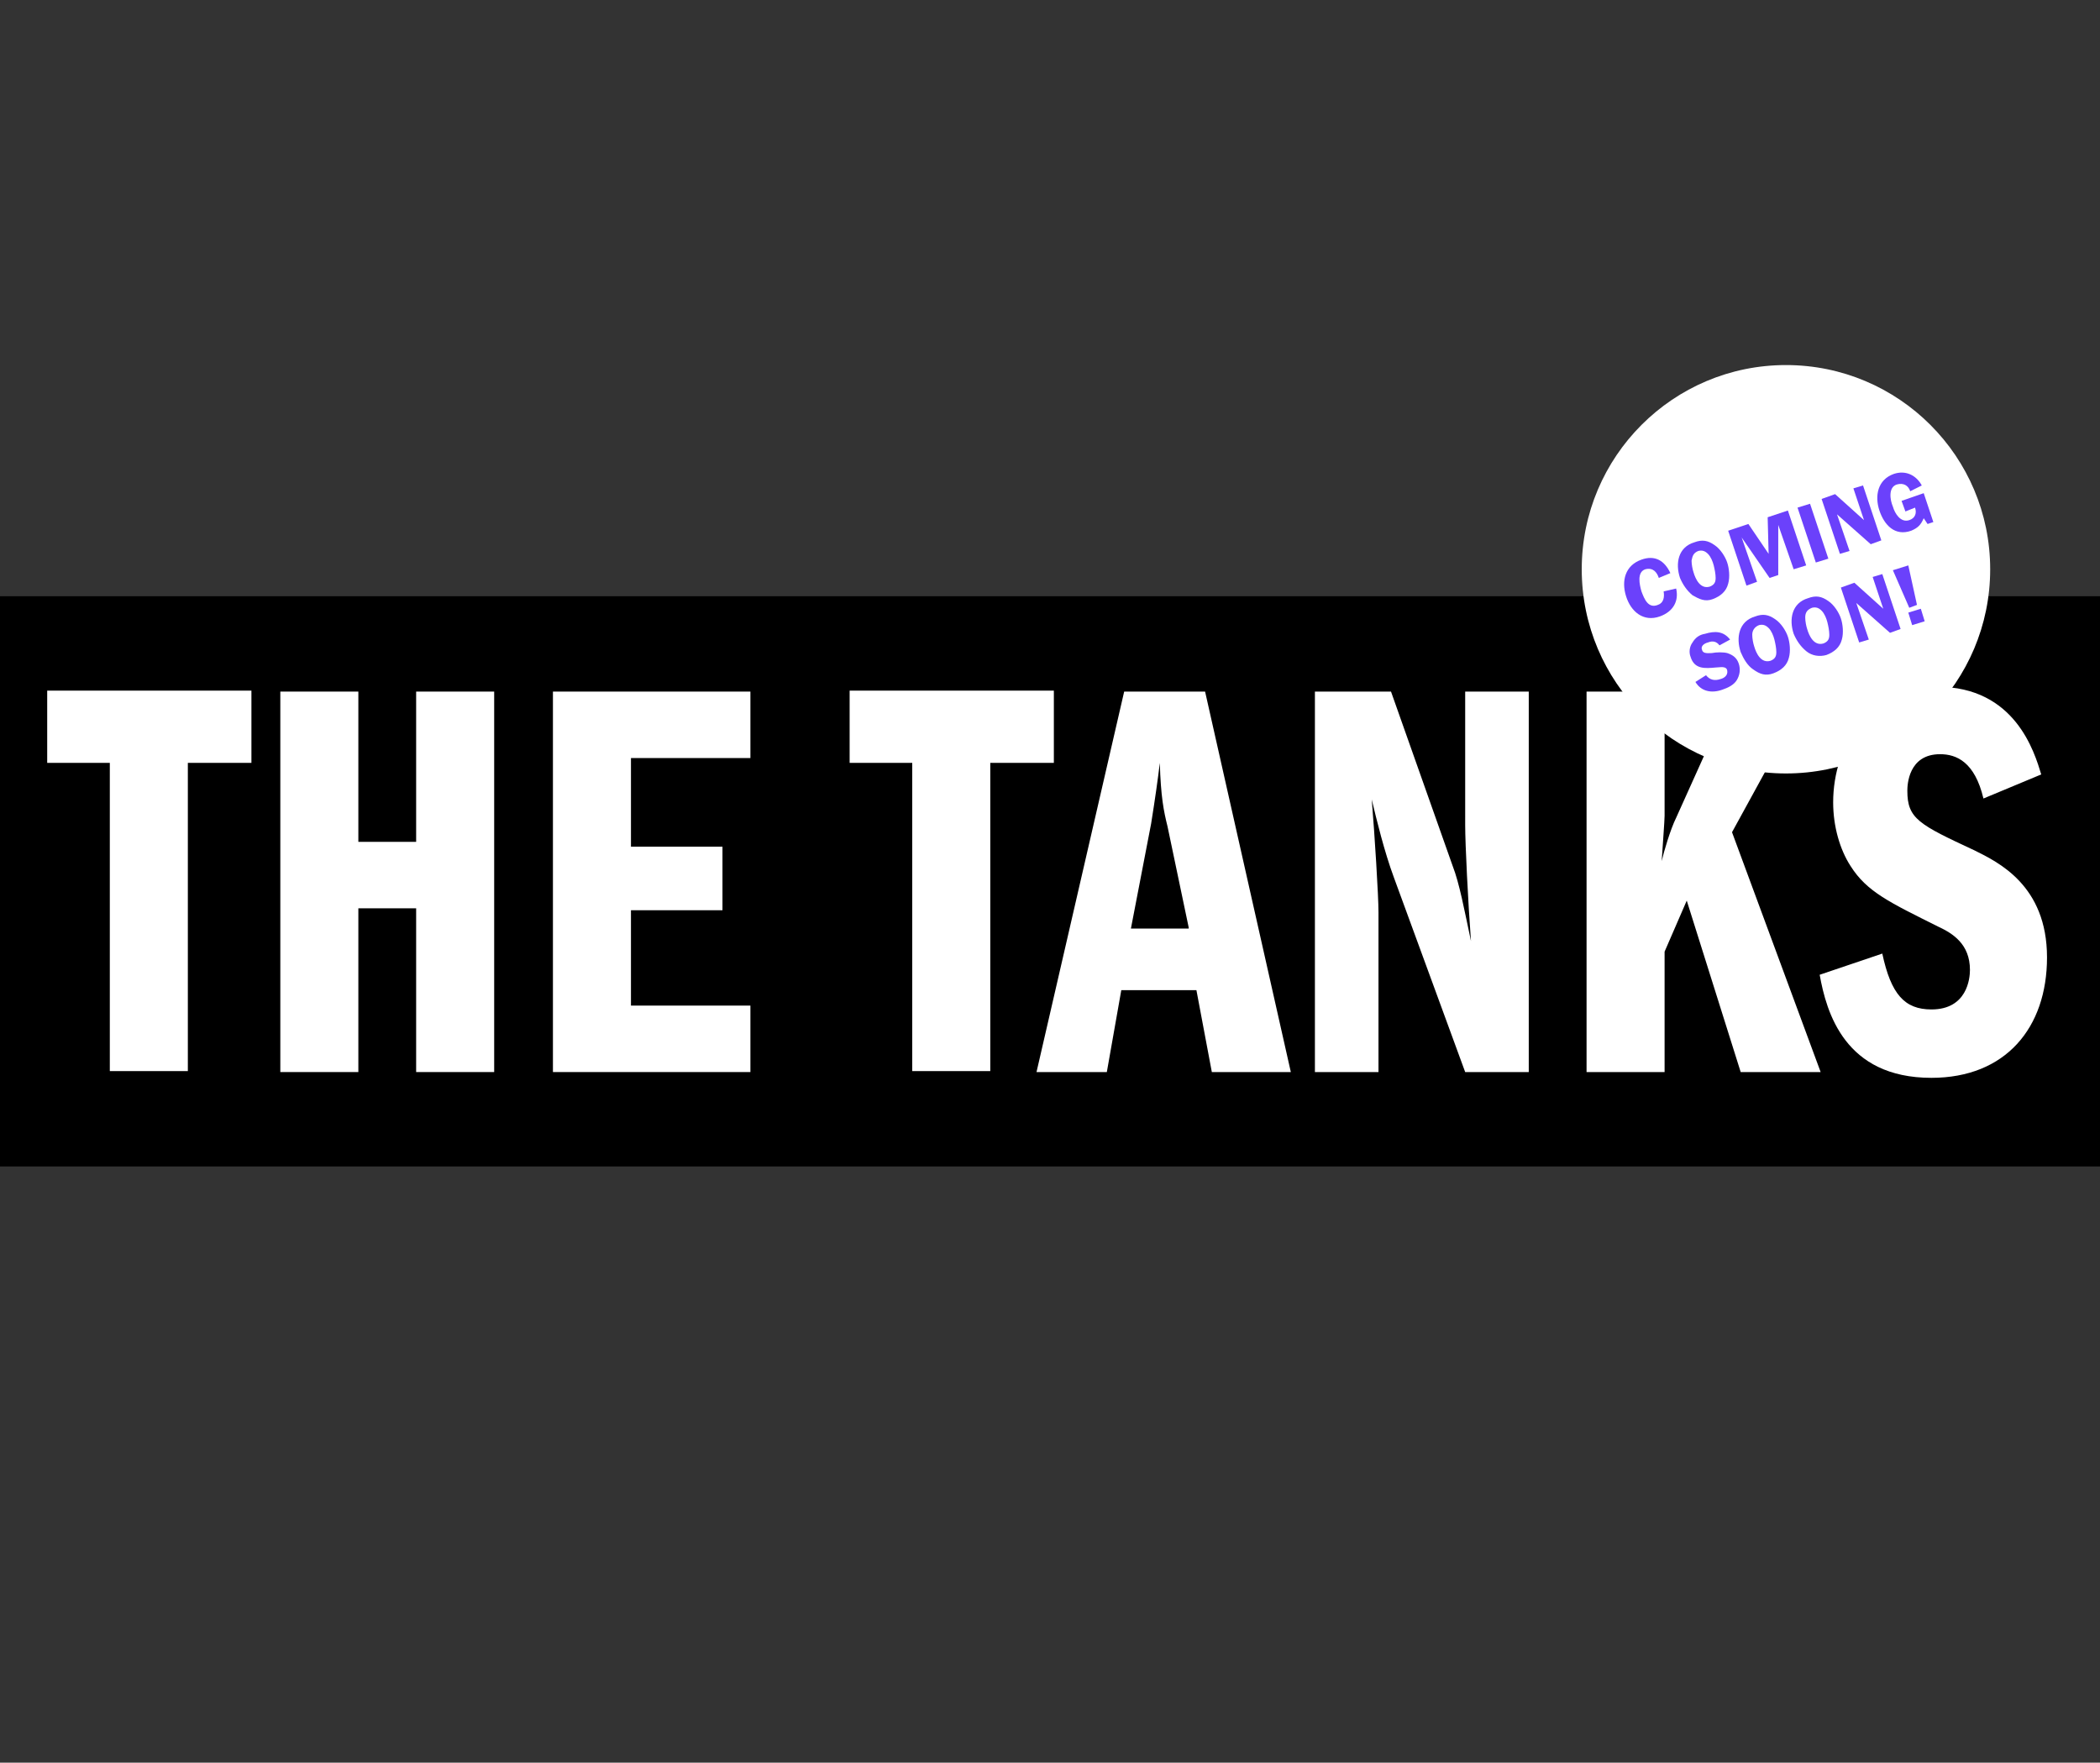 <?xml version="1.0" encoding="utf-8"?>
<!-- Generator: Adobe Illustrator 22.1.0, SVG Export Plug-In . SVG Version: 6.00 Build 0)  -->
<svg version="1.1" id="Layer_1" xmlns="http://www.w3.org/2000/svg" xmlns:xlink="http://www.w3.org/1999/xlink" x="0px" y="0px"
	 viewBox="0 0 218 183" style="enable-background:new 0 0 218 183;" xml:space="preserve">
<rect x="0" y="0" width="218" height="183" fill="#333333" stroke="none"/>
<style type="text/css">
	.st0{fill:#FFFFFF;}
	.st1{fill:#6B41FB;}
</style>
<title>Logo</title>
<desc>Created with Sketch.</desc>
<g>
	<rect y="61.9" width="218" height="59.2"/>
	<g>
		<path class="st0" d="M19.5,111.2h-8.1v-32H4.9v-7.5h21.2v7.5h-6.6V111.2z"/>
		<path class="st0" d="M43.2,87.3V71.8h8.1v39.5h-8.1v-17h-6v17h-8.1V71.8h8.1v15.6H43.2z"/>
		<path class="st0" d="M65.5,87.9H75v6.6h-9.5v9.9h12.4v6.9H57.4V71.8h20.5v6.9H65.5V87.9z"/>
		<path class="st0" d="M102.8,111.2h-8.1v-32h-6.5v-7.5h21.2v7.5h-6.6V111.2z"/>
		<path class="st0" d="M125.1,71.8l8.9,39.5h-8.2l-1.6-8.5h-7.8l-1.5,8.5h-7.3l9.1-39.5H125.1z M123.4,96.3l-2.2-10.5
			c-0.4-1.6-0.7-3.1-0.8-6.6c-0.2,1.7-0.5,3.8-0.9,6.3l-2.1,10.9H123.4z"/>
		<path class="st0" d="M136.5,71.8h7.9l6.4,18.1c0.7,1.8,1.2,4.5,1.9,7.8c-0.3-4-0.6-10.1-0.6-12V71.8h6.6v39.5h-6.6l-7.4-20.2
			c-1-2.7-1.8-6-2.3-8.1c0.3,3.6,0.7,10,0.7,11.7v16.6h-6.6V71.8z"/>
		<path class="st0" d="M164.7,71.8h8.1v12.9c0,0.5-0.2,3.1-0.3,4.7c0.2-0.9,0.9-3.3,1.5-4.5l5.9-13.1h7.9l-8,14.6l9.2,24.9h-8.3
			l-5.6-17.8l-2.3,5.3v12.5h-8.1V71.8z"/>
		<path class="st0" d="M205.9,82.9c-0.9-3.8-2.8-4.6-4.5-4.6c-3.3,0-3.4,3.2-3.4,3.8c0,2.9,1.2,3.5,7,6.2c2.4,1.2,7.5,3.6,7.5,11.1
			c0,7.3-4.3,12.5-12,12.5c-9,0-10.9-6.8-11.6-10.7l6.5-2.2c0.9,4.2,2.3,5.8,5.1,5.8c3.7,0,4-3.2,4-4.1c0-2.7-1.8-3.8-3.3-4.5
			c-5-2.5-7.4-3.6-9.1-6.3c-1.1-1.7-1.8-4.1-1.8-6.6c0-6,3.8-12,10.8-12c8.1,0,10.1,6.8,10.8,9.1L205.9,82.9z"/>
	</g>
</g>
<g>
	<circle class="st0" cx="185.4" cy="59.1" r="21.2"/>
	<g>
		<path class="st1" d="M172.2,60c-0.2-0.6-0.6-1.1-1.4-0.9c-0.9,0.3-0.6,1.6-0.4,2.3c0.3,0.8,0.7,1.8,1.7,1.4
			c0.6-0.2,0.7-0.8,0.6-1.4l1.3-0.3c0.3,1.3-0.3,2.4-1.7,2.9c-1.7,0.6-3-0.5-3.5-2.1c-0.5-1.6-0.1-3.2,1.6-3.8
			c1.4-0.5,2.4,0.1,3,1.4L172.2,60z"/>
		<path class="st1" d="M175.7,61.8c-0.6-0.5-1-1.1-1.3-1.8c-0.5-1.5-0.2-3.2,1.5-3.7c0.8-0.3,1.4-0.2,2.1,0.3
			c0.6,0.4,1.1,1.2,1.3,1.8c0.2,0.6,0.3,1.5,0.1,2.2c-0.2,0.8-0.8,1.3-1.6,1.6S176.4,62.2,175.7,61.8z M175.6,58.2
			c0,0.4,0.1,0.9,0.2,1.2c0.2,0.7,0.7,1.8,1.7,1.5c0.5-0.2,0.6-0.5,0.6-0.9c0-0.4-0.1-0.9-0.2-1.3c-0.1-0.4-0.3-0.9-0.6-1.2
			c-0.3-0.3-0.6-0.4-1-0.3C175.8,57.4,175.7,57.7,175.6,58.2z"/>
		<path class="st1" d="M184.6,59.7l-0.9,0.3l-2.9-4.2l0,0l1.6,4.6l-1.1,0.4l-1.9-5.7l2.1-0.7l2.1,3.1l-0.1-3.8l2.1-0.7l1.9,5.7
			l-1.3,0.4l-1.6-4.6l0,0L184.6,59.7z"/>
		<path class="st1" d="M189.8,58l-1.3,0.4l-1.9-5.7l1.3-0.4L189.8,58z"/>
		<path class="st1" d="M195.3,56.1l-1.1,0.4l-3.5-3.1l0,0l1.3,3.8l-1,0.3l-1.9-5.7l1.4-0.5l3,2.7l0,0l-1.1-3.3l1-0.3L195.3,56.1z"/>
		<path class="st1" d="M197.8,53.1l-0.4-1.1l2.3-0.8l1,3l-0.6,0.2l-0.4-0.6c-0.3,0.7-0.6,1-1.3,1.3c-1.7,0.6-2.8-0.6-3.3-2.1
			c-0.5-1.5-0.2-3.2,1.5-3.8c1.2-0.4,2.3,0.1,2.9,1.2l-1.2,0.6c-0.2-0.6-0.7-0.9-1.4-0.7c-0.9,0.3-0.7,1.6-0.4,2.3
			c0.2,0.7,0.8,1.7,1.7,1.4c0.6-0.2,0.8-0.7,0.6-1.3L197.8,53.1z"/>
		<path class="st1" d="M178.5,67c-0.3-0.4-0.7-0.5-1.2-0.3c-0.4,0.1-0.8,0.4-0.6,0.8c0.1,0.4,0.7,0.3,1,0.3c0.5-0.1,1.2-0.1,1.6,0
			c0.6,0.2,1,0.5,1.2,1.1c0.2,0.6,0.1,1.2-0.2,1.7c-0.3,0.5-0.9,0.8-1.5,1c-1.1,0.4-2.2,0.2-2.8-0.8l1.1-0.7
			c0.4,0.5,0.9,0.6,1.5,0.4c0.4-0.1,0.8-0.4,0.7-0.9s-0.8-0.3-1.2-0.3c-1.1,0.1-2.2,0.2-2.6-1.1c-0.2-0.5-0.1-1.1,0.2-1.5
			c0.3-0.5,0.7-0.8,1.3-0.9c1-0.3,1.9-0.3,2.6,0.6L178.5,67z"/>
		<path class="st1" d="M182,69.5c-0.6-0.4-1-1.1-1.3-1.8c-0.5-1.5-0.2-3.2,1.5-3.7c0.8-0.3,1.4-0.2,2.1,0.3c0.6,0.4,1.1,1.2,1.3,1.8
			c0.2,0.6,0.3,1.5,0.1,2.2c-0.2,0.8-0.8,1.3-1.6,1.6S182.7,70,182,69.5z M181.9,65.9c0,0.4,0.1,0.9,0.2,1.2
			c0.2,0.7,0.7,1.8,1.7,1.5c0.5-0.2,0.6-0.5,0.6-0.9c0-0.4-0.1-0.9-0.2-1.3c-0.1-0.4-0.3-0.9-0.6-1.2s-0.6-0.4-1-0.3
			C182.1,65.1,181.9,65.5,181.9,65.9z"/>
		<path class="st1" d="M187.5,67.6c-0.6-0.5-1-1.1-1.3-1.8c-0.5-1.5-0.2-3.2,1.5-3.7c0.8-0.3,1.4-0.2,2.1,0.3
			c0.6,0.4,1.1,1.2,1.3,1.8c0.2,0.6,0.3,1.5,0.1,2.2c-0.2,0.8-0.8,1.3-1.6,1.6C188.9,68.2,188.1,68.1,187.5,67.6z M187.4,64.1
			c0,0.4,0.1,0.9,0.2,1.2c0.2,0.7,0.7,1.8,1.7,1.5c0.5-0.2,0.6-0.5,0.6-0.9c0-0.4-0.1-0.9-0.2-1.3c-0.1-0.4-0.3-0.9-0.6-1.2
			c-0.3-0.3-0.6-0.4-1-0.3C187.6,63.3,187.4,63.6,187.4,64.1z"/>
		<path class="st1" d="M197.3,65.3l-1.1,0.4l-3.5-3.1l0,0l1.3,3.8l-1,0.3l-1.9-5.7l1.4-0.5l3,2.7l0,0l-1.1-3.3l1-0.3L197.3,65.3z"/>
		<path class="st1" d="M196.5,59.2l1.6-0.5l0.9,4.1l-0.8,0.3L196.5,59.2z M198.5,64.9l-0.4-1.3l1.3-0.4l0.4,1.3L198.5,64.9z"/>
	</g>
</g>
</svg>
